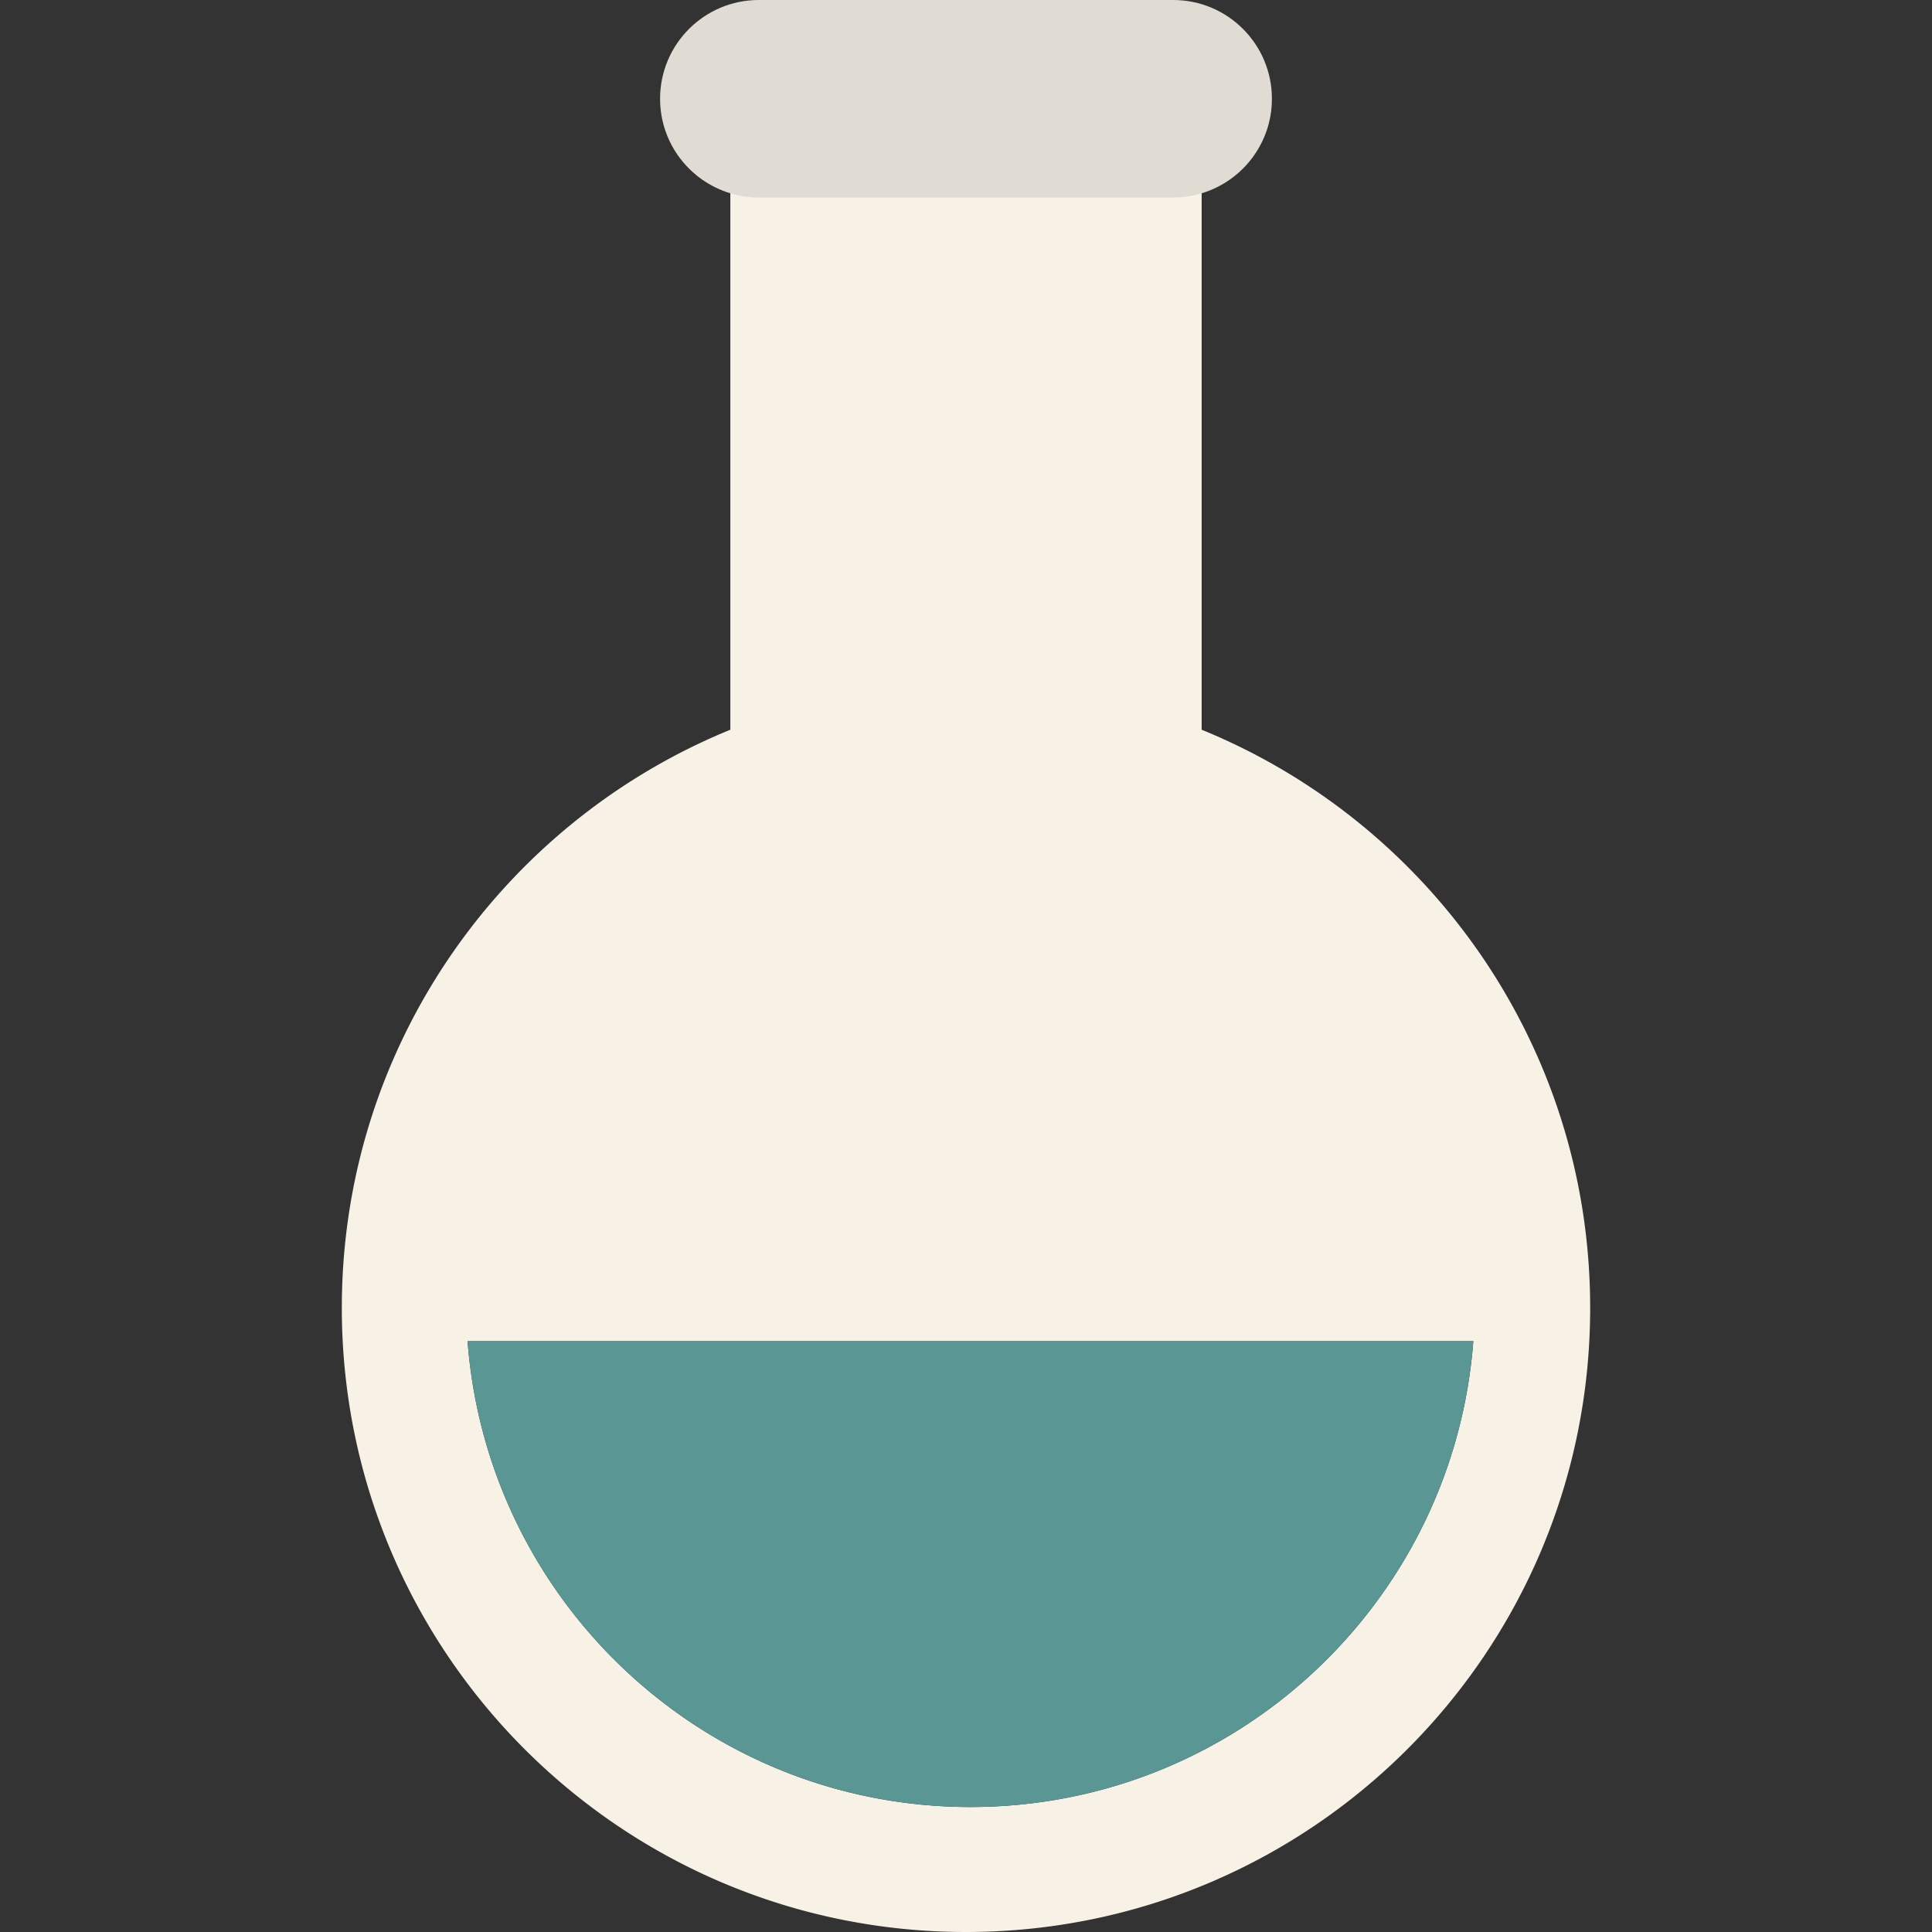 <svg xmlns="http://www.w3.org/2000/svg" viewBox="0 0 395.704 395.704"><rect x="0" y="0" width="395.704" height="395.704" fill="#333333" stroke="none"/><path d="M246.119 149.458V38.588c-1.85.558-3.808.864-5.839.864h-84.856a20.21 20.21 0 0 1-5.839-.864v110.87c-46.675 19.047-79.574 64.882-79.574 118.406 0 70.604 57.236 127.84 127.841 127.84s127.841-57.236 127.841-127.84c-.001-53.525-32.899-99.36-79.574-118.406zm-47.356 220.647c-54.401 0-98.95-42.05-102.997-95.415H301.76c-4.047 53.365-48.596 95.415-102.997 95.415z" fill="#f7f1e6"/><path d="M240.28 40.452c2.031 0 3.99-.307 5.839-.864 8.323-2.507 14.388-10.222 14.388-19.361C260.507 9.057 251.45 0 240.279 0h-84.856c-11.171 0-20.228 9.057-20.228 20.227 0 9.14 6.065 16.855 14.388 19.361 1.85.558 3.808.864 5.839.864h84.858z" fill="#e0dcd3"/><path d="M95.766 274.69c4.047 53.365 48.596 95.415 102.997 95.415s98.95-42.05 102.997-95.415H95.766z" fill="#5a9794"/></svg>